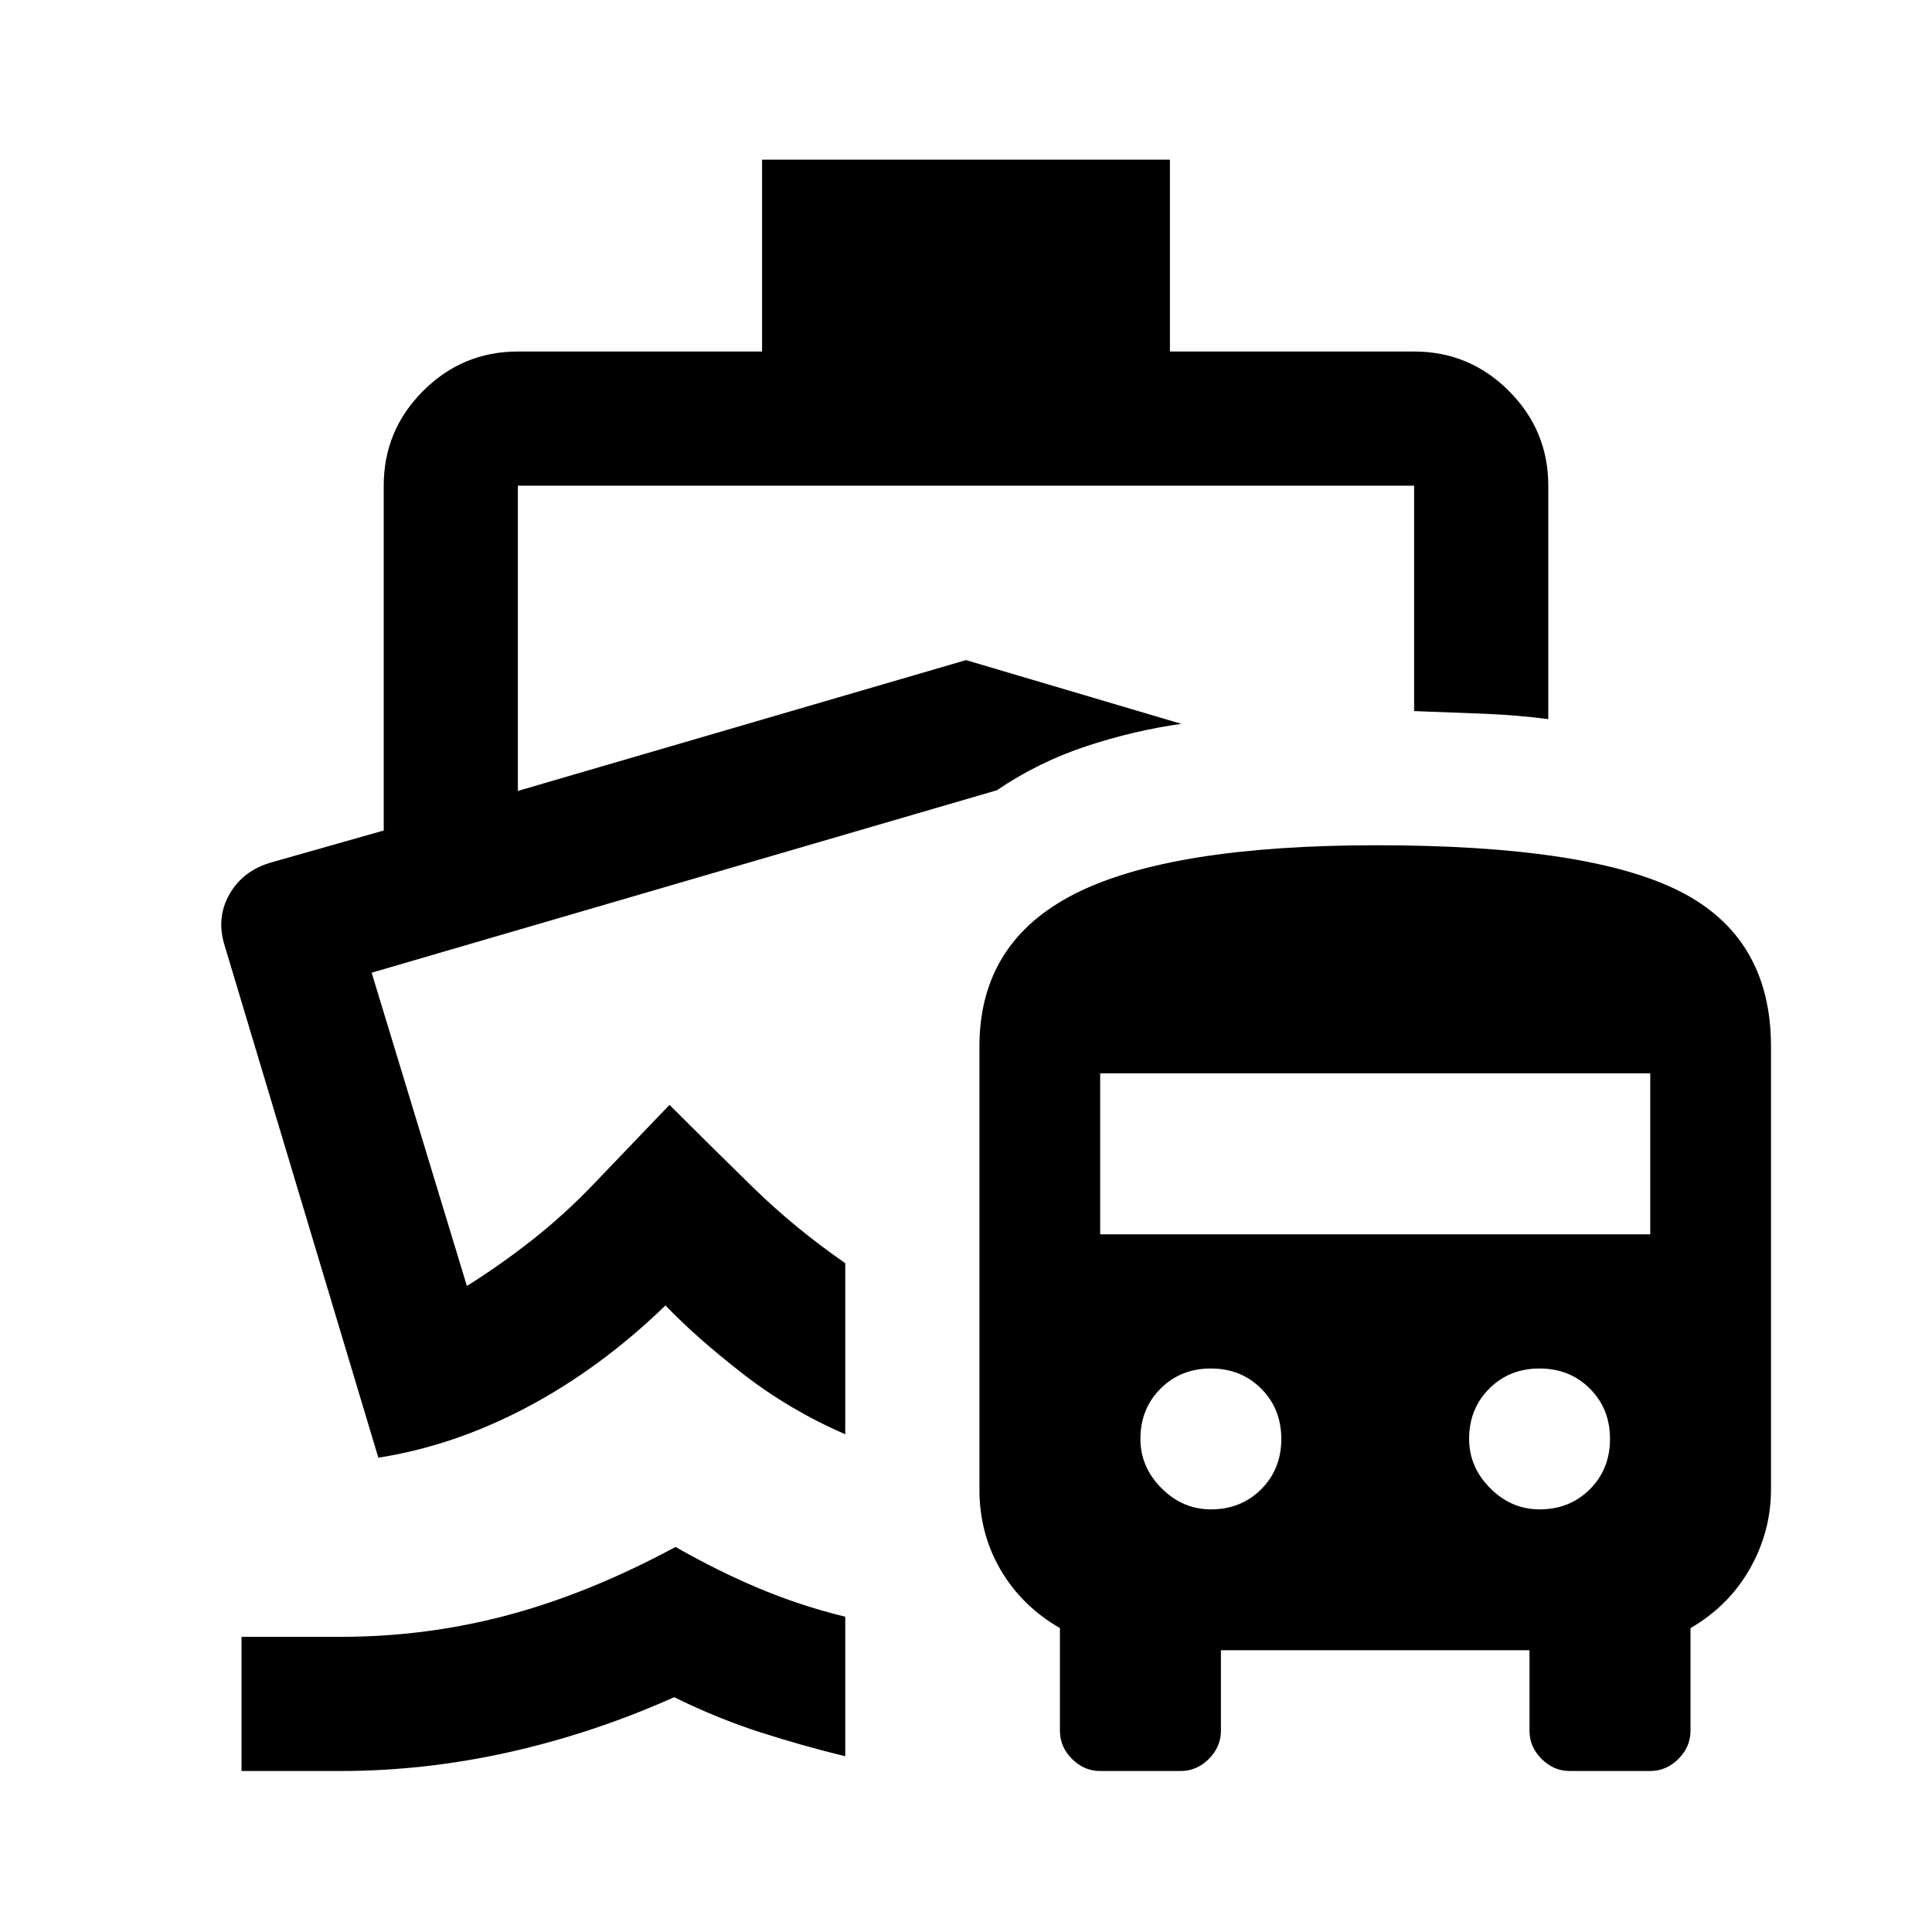 <svg xmlns="http://www.w3.org/2000/svg" height="40" viewBox="0 -960 960 960" width="40"><path d="M335.67-191.33q21 12 41.66 20.66Q398-162 420-156.67v69.34q-20.67-5-42-11.84-21.33-6.83-43-17.5-40.33 18-82.17 27.34Q211-80 169.33-80H120v-66.67h49.33q42.67 0 83.17-10.83t83.17-33.83Zm159.67-376ZM378.67-880.67h202.66v95.34h121.34q27.5 0 47.08 19.58t19.58 47.08v116q-15.33-2-31.5-2.66-16.16-.67-35.16-1.34v-112H257.33V-567L480-632l107 31.67q-23.67 3.33-47.33 11.16-23.67 7.84-44.33 21.84l-310.67 90.66L232-321q17-10.67 32.83-23.17 15.84-12.5 30.17-27.5L332.67-411q21 21 41.66 41.17Q395-349.67 420-332.33v85q-27.67-12-50.83-30-23.17-18-38.5-34-32 31-68.34 50.33Q226-241.67 188-235.67L111.67-490q-4.34-13.67 2.21-25.4 6.54-11.74 20.45-15.93l56.34-16v-171.34q0-27.5 19.58-47.08t47.08-19.58h121.34v-95.34ZM546.67-80q-8 0-14-6t-6-14v-51q-19-11-29.5-29t-10.5-40v-220q0-52 47.66-76 47.67-24 149.62-24 105.87 0 150.96 23T880-440v220q0 21-10.5 39.5T840-151v51q0 8-6 14t-14 6h-40q-8 0-14-6t-6-14v-40H606.67v40q0 8-6 14t-14 6h-40Zm55-130q15 0 25-10t10-25q0-15-10-25t-25-10q-15 0-25 10t-10 25q0 14 10.5 24.5t24.5 10.5ZM765-210q15 0 25-10t10-25q0-15-10-25t-25-10q-15 0-25 10t-10 25q0 14 10.5 24.5T765-210ZM546.67-346.67H820v-80H546.67v80Z"/></svg>